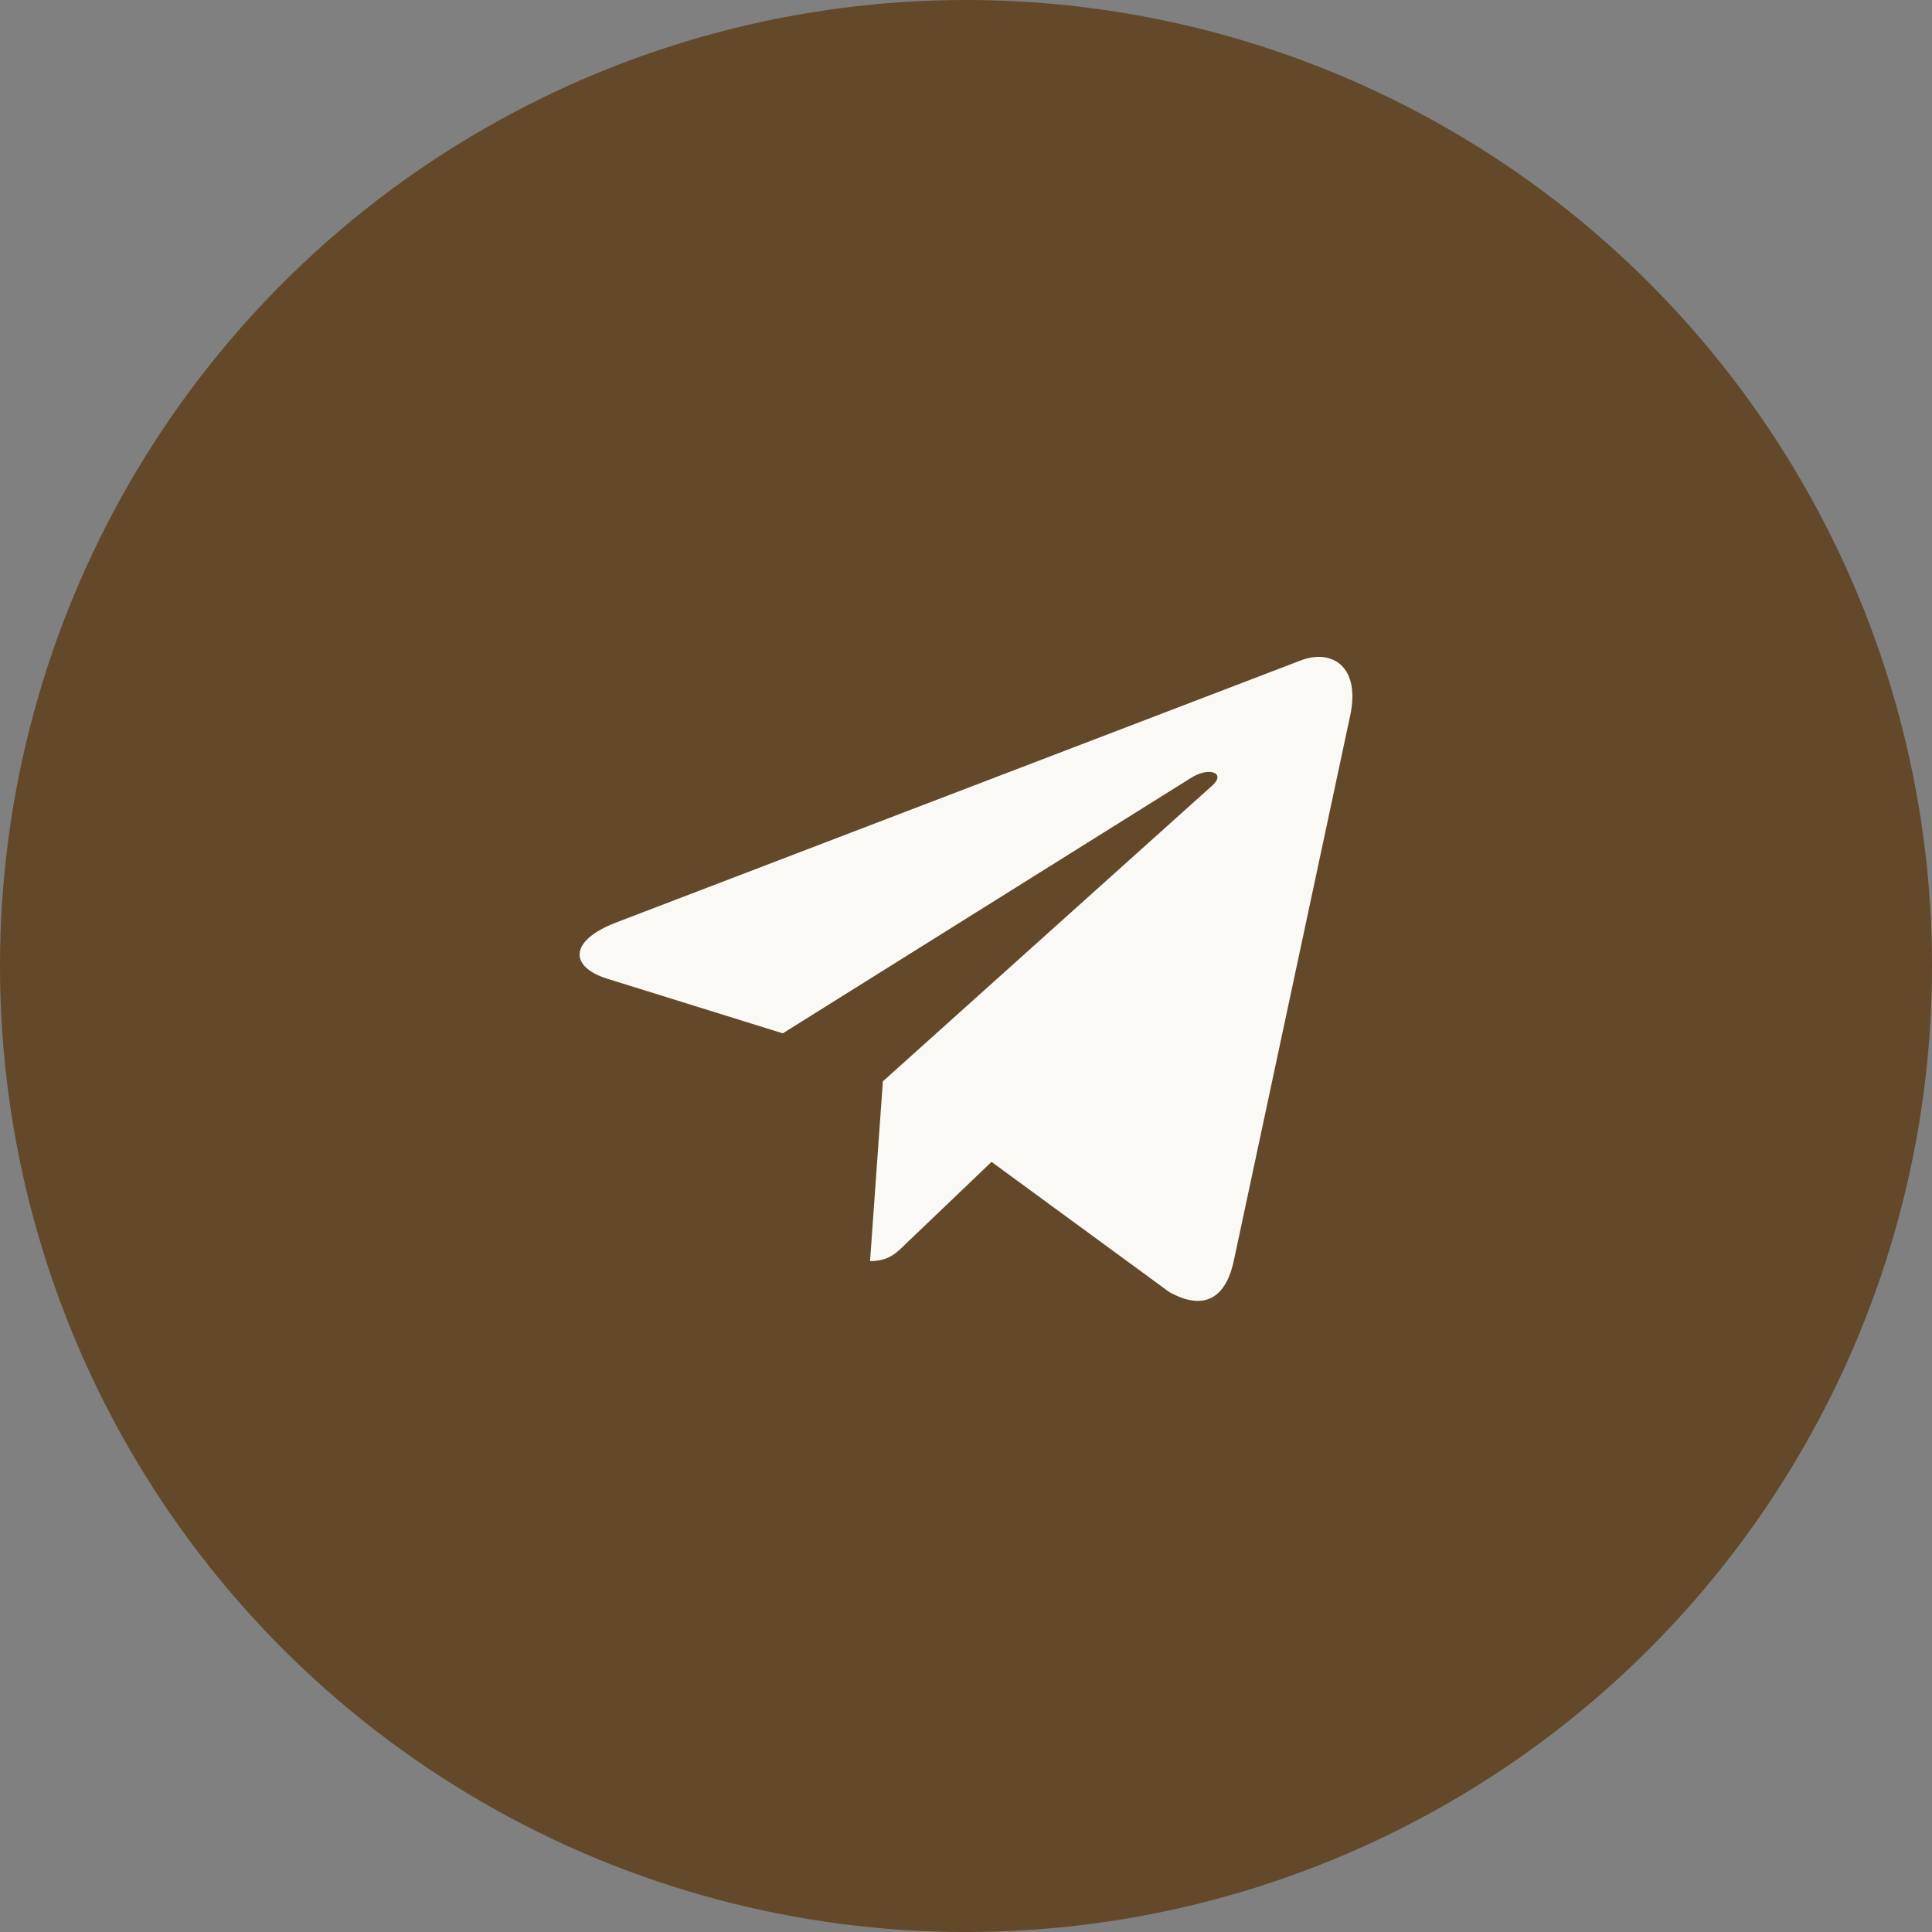 <svg width="36" height="36" viewBox="0 0 36 36" fill="none" xmlns="http://www.w3.org/2000/svg">
<rect x="0" y="0" width="36" height="36" fill="#808080" stroke="none"/>
<circle cx="18" cy="18" r="18" fill="#63482A"/>
<path d="M16.451 20.149L16.212 23.499C16.553 23.499 16.701 23.353 16.878 23.177L18.476 21.65L21.787 24.075C22.394 24.413 22.822 24.235 22.985 23.516L25.159 13.333L25.159 13.332C25.352 12.434 24.835 12.083 24.243 12.304L11.469 17.194C10.597 17.533 10.61 18.019 11.321 18.239L14.586 19.255L22.172 14.508C22.529 14.272 22.854 14.402 22.587 14.639L16.451 20.149Z" fill="#FAF9F5"/>
</svg>
